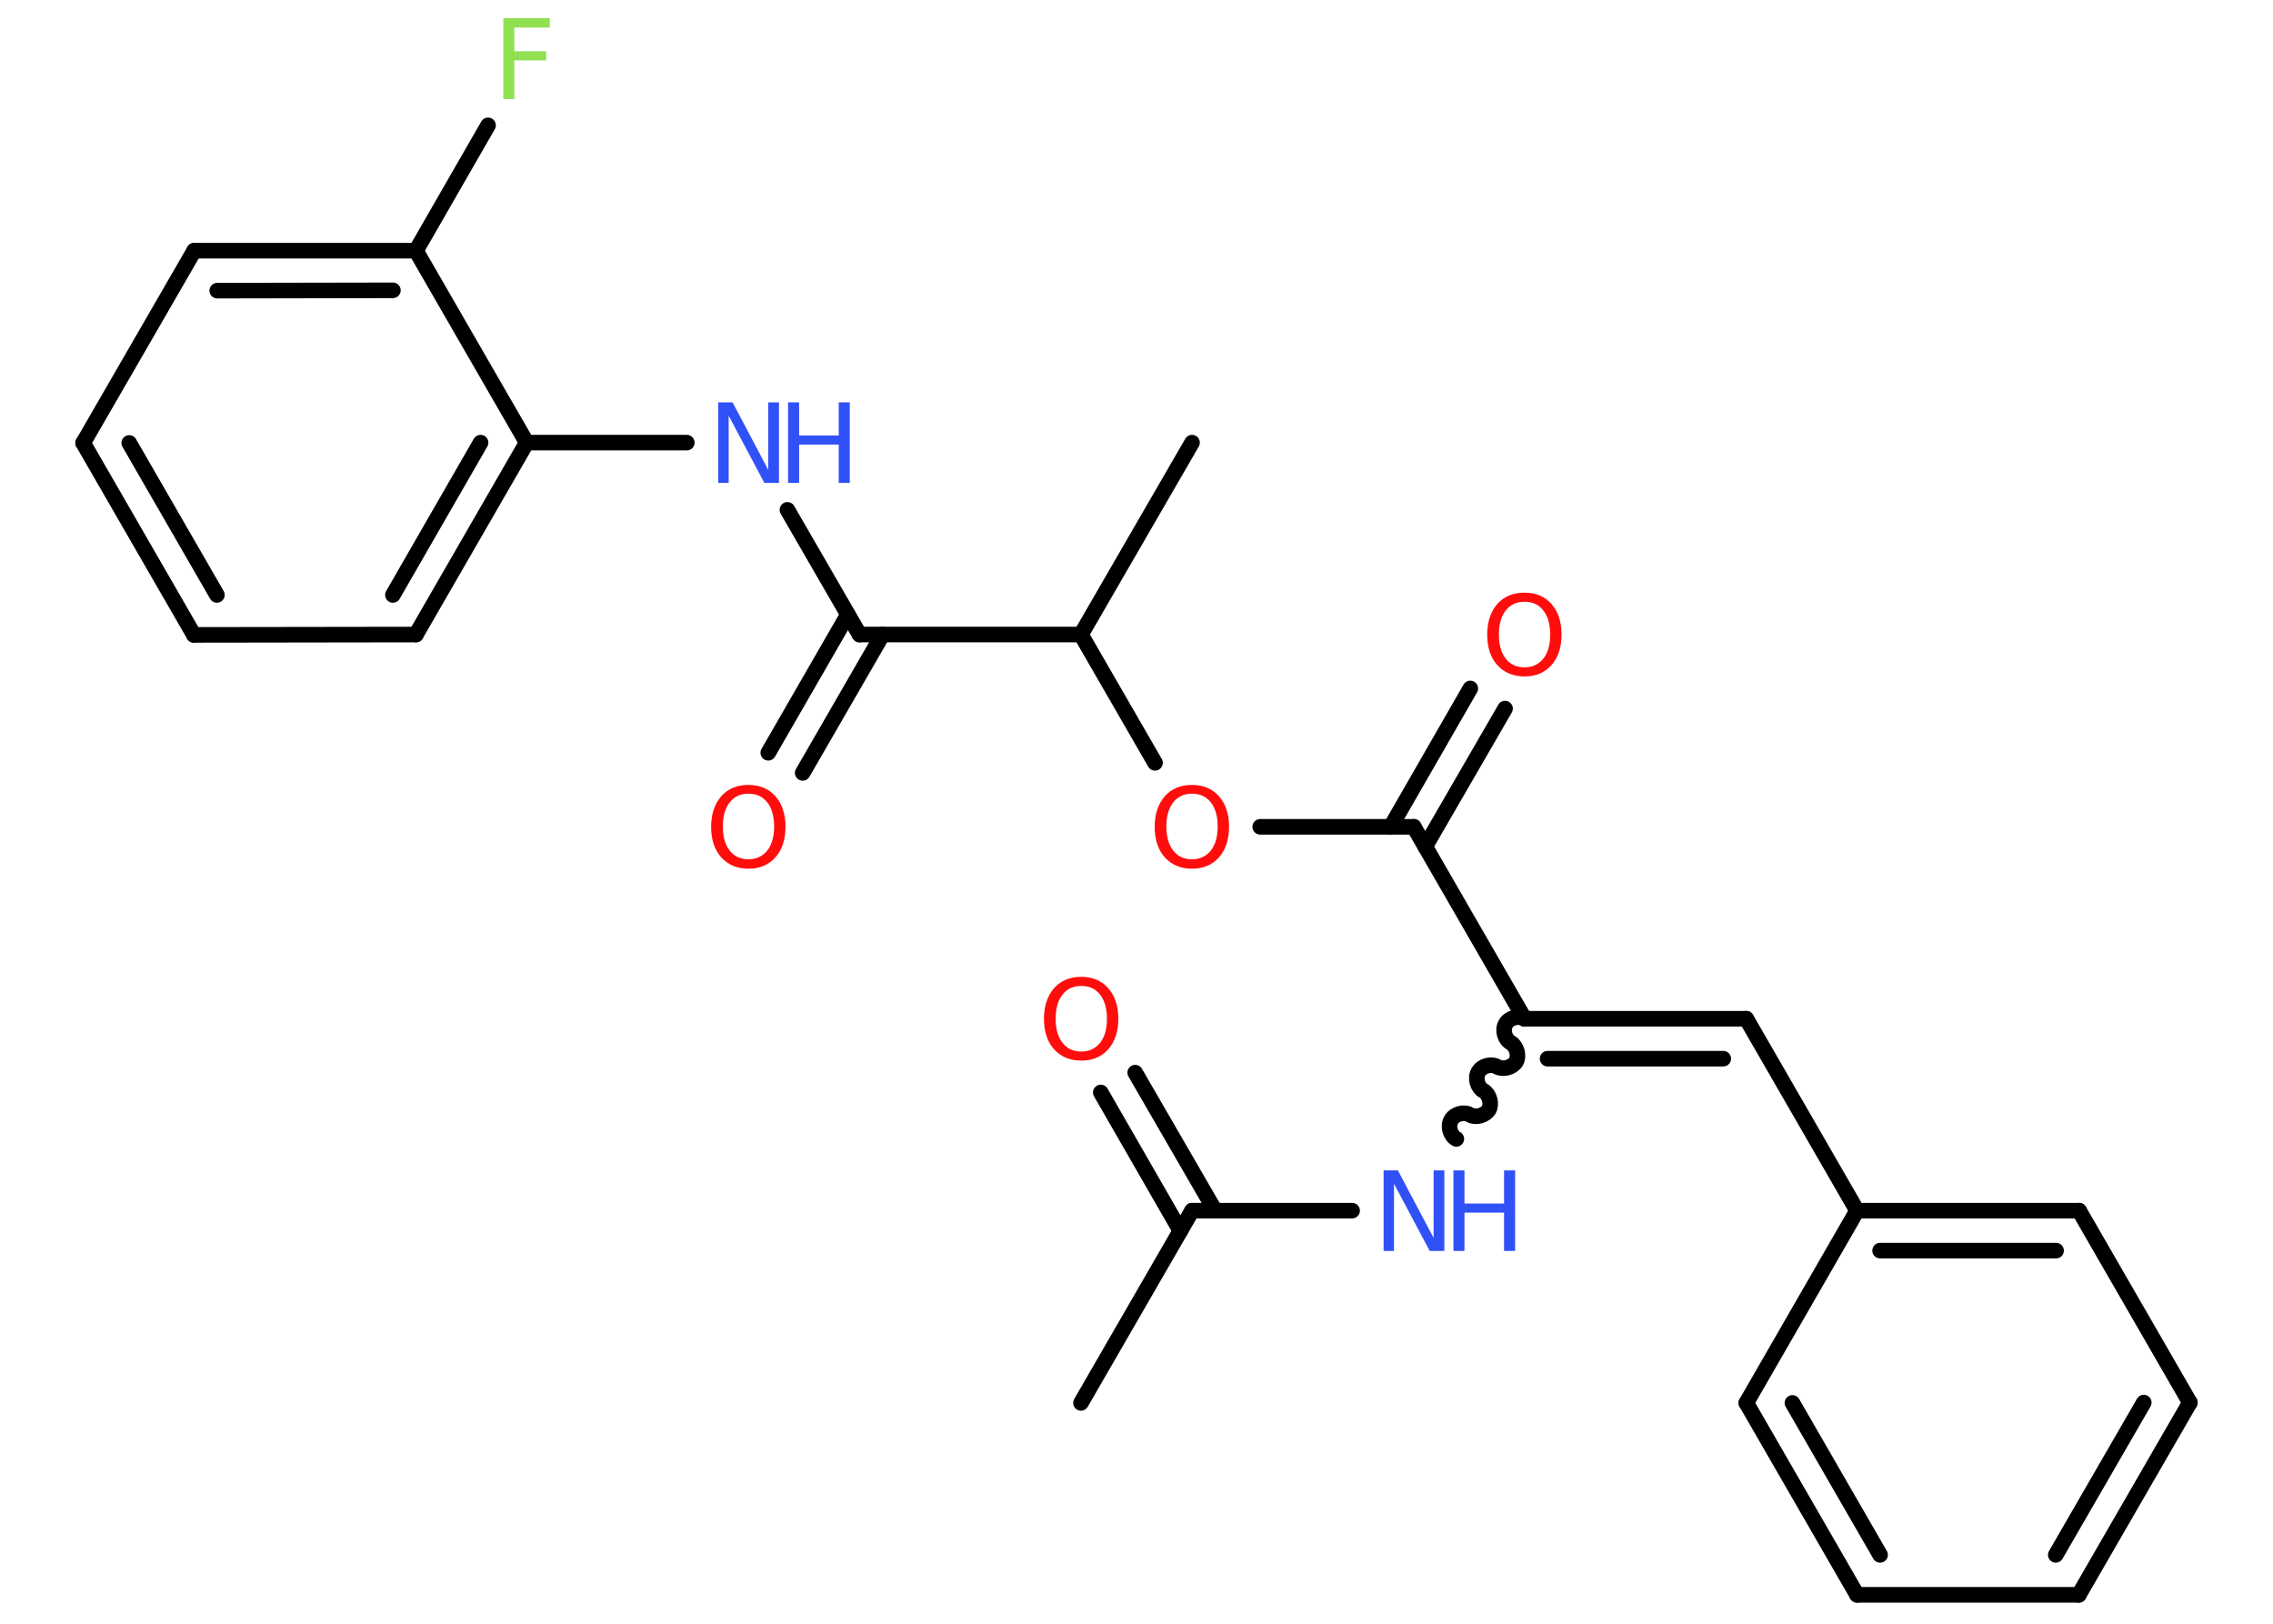 <?xml version='1.0' encoding='UTF-8'?>
<!DOCTYPE svg PUBLIC "-//W3C//DTD SVG 1.1//EN" "http://www.w3.org/Graphics/SVG/1.1/DTD/svg11.dtd">
<svg version='1.2' xmlns='http://www.w3.org/2000/svg' xmlns:xlink='http://www.w3.org/1999/xlink' width='70.0mm' height='50.0mm' viewBox='0 0 70.0 50.0'>
  <desc>Generated by the Chemistry Development Kit (http://github.com/cdk)</desc>
  <g stroke-linecap='round' stroke-linejoin='round' stroke='#000000' stroke-width='.48' fill='#FF0D0D'>
    <rect x='.0' y='.0' width='70.0' height='50.0' fill='#FFFFFF' stroke='none'/>
    <g id='mol1' class='mol'>
      <line id='mol1bnd1' class='bond' x1='33.29' y1='43.2' x2='36.71' y2='37.28'/>
      <g id='mol1bnd2' class='bond'>
        <line x1='36.35' y1='37.9' x2='33.9' y2='33.64'/>
        <line x1='37.42' y1='37.28' x2='34.96' y2='33.03'/>
      </g>
      <line id='mol1bnd3' class='bond' x1='36.71' y1='37.28' x2='41.64' y2='37.28'/>
      <path id='mol1bnd4' class='bond' d='M46.95 31.37c-.18 -.11 -.48 -.03 -.58 .16c-.11 .18 -.03 .48 .16 .58c.18 .11 .26 .4 .16 .58c-.11 .18 -.4 .26 -.58 .16c-.18 -.11 -.48 -.03 -.58 .16c-.11 .18 -.03 .48 .16 .58c.18 .11 .26 .4 .16 .58c-.11 .18 -.4 .26 -.58 .16c-.18 -.11 -.48 -.03 -.58 .16c-.11 .18 -.03 .48 .16 .58' fill='none' stroke='#000000' stroke-width='.48'/>
      <g id='mol1bnd5' class='bond'>
        <line x1='53.78' y1='31.37' x2='46.95' y2='31.37'/>
        <line x1='53.07' y1='32.6' x2='47.66' y2='32.6'/>
      </g>
      <line id='mol1bnd6' class='bond' x1='53.78' y1='31.37' x2='57.19' y2='37.28'/>
      <g id='mol1bnd7' class='bond'>
        <line x1='64.03' y1='37.28' x2='57.19' y2='37.28'/>
        <line x1='63.32' y1='38.51' x2='57.9' y2='38.51'/>
      </g>
      <line id='mol1bnd8' class='bond' x1='64.03' y1='37.28' x2='67.44' y2='43.19'/>
      <g id='mol1bnd9' class='bond'>
        <line x1='64.02' y1='49.11' x2='67.44' y2='43.19'/>
        <line x1='63.31' y1='47.88' x2='66.02' y2='43.19'/>
      </g>
      <line id='mol1bnd10' class='bond' x1='64.02' y1='49.11' x2='57.19' y2='49.11'/>
      <g id='mol1bnd11' class='bond'>
        <line x1='53.78' y1='43.2' x2='57.19' y2='49.11'/>
        <line x1='55.2' y1='43.2' x2='57.9' y2='47.88'/>
      </g>
      <line id='mol1bnd12' class='bond' x1='57.19' y1='37.28' x2='53.78' y2='43.2'/>
      <line id='mol1bnd13' class='bond' x1='46.95' y1='31.37' x2='43.54' y2='25.46'/>
      <g id='mol1bnd14' class='bond'>
        <line x1='42.83' y1='25.46' x2='45.28' y2='21.2'/>
        <line x1='43.89' y1='26.07' x2='46.35' y2='21.82'/>
      </g>
      <line id='mol1bnd15' class='bond' x1='43.54' y1='25.46' x2='38.81' y2='25.46'/>
      <line id='mol1bnd16' class='bond' x1='35.57' y1='23.49' x2='33.29' y2='19.54'/>
      <line id='mol1bnd17' class='bond' x1='33.29' y1='19.54' x2='36.71' y2='13.63'/>
      <line id='mol1bnd18' class='bond' x1='33.29' y1='19.54' x2='26.47' y2='19.54'/>
      <g id='mol1bnd19' class='bond'>
        <line x1='27.18' y1='19.54' x2='24.72' y2='23.8'/>
        <line x1='26.11' y1='18.93' x2='23.66' y2='23.18'/>
      </g>
      <line id='mol1bnd20' class='bond' x1='26.47' y1='19.54' x2='24.25' y2='15.7'/>
      <line id='mol1bnd21' class='bond' x1='21.15' y1='13.63' x2='16.22' y2='13.63'/>
      <g id='mol1bnd22' class='bond'>
        <line x1='12.81' y1='19.54' x2='16.22' y2='13.63'/>
        <line x1='12.1' y1='18.32' x2='14.8' y2='13.63'/>
      </g>
      <line id='mol1bnd23' class='bond' x1='12.81' y1='19.54' x2='5.97' y2='19.55'/>
      <g id='mol1bnd24' class='bond'>
        <line x1='2.56' y1='13.64' x2='5.97' y2='19.55'/>
        <line x1='3.98' y1='13.64' x2='6.68' y2='18.32'/>
      </g>
      <line id='mol1bnd25' class='bond' x1='2.56' y1='13.64' x2='5.98' y2='7.72'/>
      <g id='mol1bnd26' class='bond'>
        <line x1='12.81' y1='7.72' x2='5.98' y2='7.72'/>
        <line x1='12.1' y1='8.94' x2='6.69' y2='8.95'/>
      </g>
      <line id='mol1bnd27' class='bond' x1='16.22' y1='13.63' x2='12.81' y2='7.72'/>
      <line id='mol1bnd28' class='bond' x1='12.81' y1='7.72' x2='15.03' y2='3.86'/>
      <path id='mol1atm3' class='atom' d='M33.3 30.36q-.37 .0 -.58 .27q-.21 .27 -.21 .74q.0 .47 .21 .74q.21 .27 .58 .27q.36 .0 .58 -.27q.21 -.27 .21 -.74q.0 -.47 -.21 -.74q-.21 -.27 -.58 -.27zM33.3 30.08q.52 .0 .83 .35q.31 .35 .31 .94q.0 .59 -.31 .94q-.31 .35 -.83 .35q-.52 .0 -.84 -.35q-.31 -.35 -.31 -.94q.0 -.58 .31 -.94q.31 -.35 .84 -.35z' stroke='none'/>
      <g id='mol1atm4' class='atom'>
        <path d='M42.6 36.04h.45l1.1 2.08v-2.08h.33v2.48h-.45l-1.1 -2.07v2.07h-.32v-2.48z' stroke='none' fill='#3050F8'/>
        <path d='M44.76 36.04h.34v1.02h1.22v-1.02h.34v2.48h-.34v-1.18h-1.22v1.18h-.34v-2.48z' stroke='none' fill='#3050F8'/>
      </g>
      <path id='mol1atm14' class='atom' d='M46.95 18.53q-.37 .0 -.58 .27q-.21 .27 -.21 .74q.0 .47 .21 .74q.21 .27 .58 .27q.36 .0 .58 -.27q.21 -.27 .21 -.74q.0 -.47 -.21 -.74q-.21 -.27 -.58 -.27zM46.95 18.25q.52 .0 .83 .35q.31 .35 .31 .94q.0 .59 -.31 .94q-.31 .35 -.83 .35q-.52 .0 -.84 -.35q-.31 -.35 -.31 -.94q.0 -.58 .31 -.94q.31 -.35 .84 -.35z' stroke='none'/>
      <path id='mol1atm15' class='atom' d='M36.71 24.44q-.37 .0 -.58 .27q-.21 .27 -.21 .74q.0 .47 .21 .74q.21 .27 .58 .27q.36 .0 .58 -.27q.21 -.27 .21 -.74q.0 -.47 -.21 -.74q-.21 -.27 -.58 -.27zM36.71 24.17q.52 .0 .83 .35q.31 .35 .31 .94q.0 .59 -.31 .94q-.31 .35 -.83 .35q-.52 .0 -.84 -.35q-.31 -.35 -.31 -.94q.0 -.58 .31 -.94q.31 -.35 .84 -.35z' stroke='none'/>
      <path id='mol1atm19' class='atom' d='M23.05 24.44q-.37 .0 -.58 .27q-.21 .27 -.21 .74q.0 .47 .21 .74q.21 .27 .58 .27q.36 .0 .58 -.27q.21 -.27 .21 -.74q.0 -.47 -.21 -.74q-.21 -.27 -.58 -.27zM23.05 24.17q.52 .0 .83 .35q.31 .35 .31 .94q.0 .59 -.31 .94q-.31 .35 -.83 .35q-.52 .0 -.84 -.35q-.31 -.35 -.31 -.94q.0 -.58 .31 -.94q.31 -.35 .84 -.35z' stroke='none'/>
      <g id='mol1atm20' class='atom'>
        <path d='M22.11 12.39h.45l1.1 2.08v-2.08h.33v2.48h-.45l-1.1 -2.07v2.07h-.32v-2.48z' stroke='none' fill='#3050F8'/>
        <path d='M24.27 12.39h.34v1.02h1.22v-1.02h.34v2.48h-.34v-1.18h-1.22v1.18h-.34v-2.48z' stroke='none' fill='#3050F8'/>
      </g>
      <path id='mol1atm27' class='atom' d='M15.51 .56h1.42v.29h-1.09v.73h.98v.28h-.98v1.19h-.34v-2.48z' stroke='none' fill='#90E050'/>
    </g>
  </g>
</svg>
